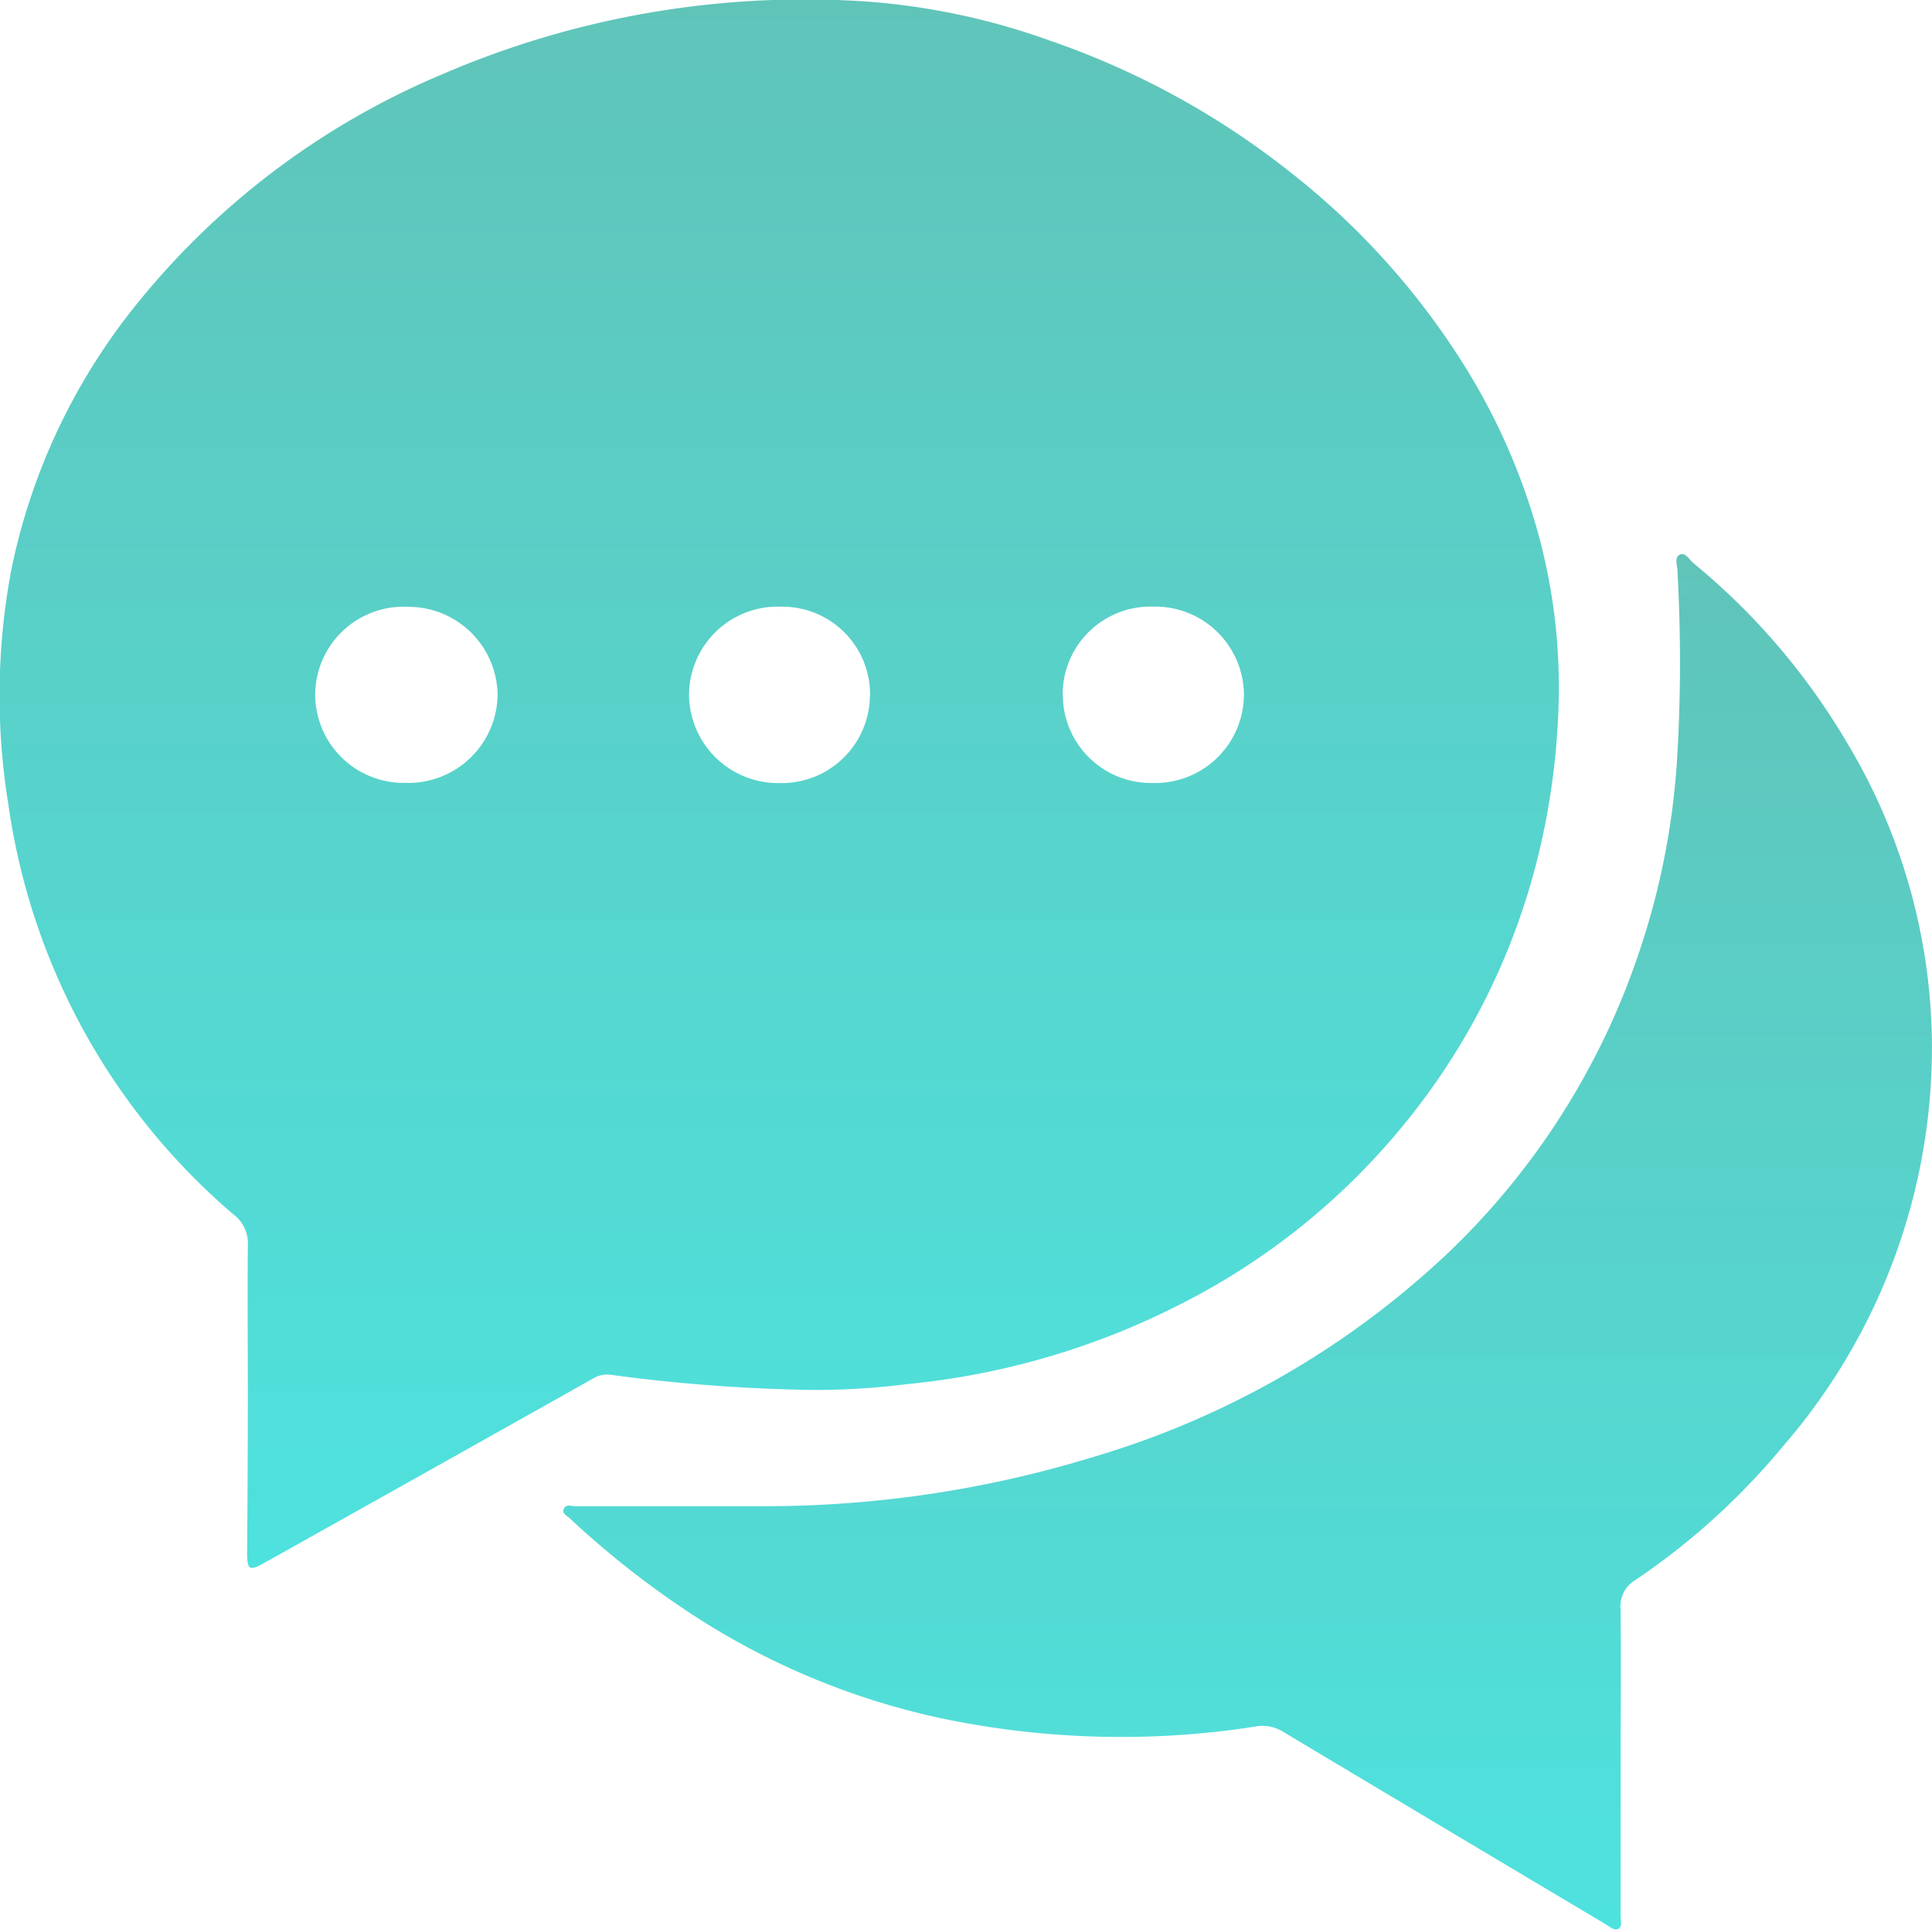 <svg xmlns="http://www.w3.org/2000/svg" xmlns:xlink="http://www.w3.org/1999/xlink" width="25.824" height="25.789" viewBox="0 0 25.824 25.789">
  <defs>
    <linearGradient id="linear-gradient" x1="0.5" x2="0.5" y2="1" gradientUnits="objectBoundingBox">
      <stop offset="0" stop-color="#60c4b9"/>
      <stop offset="1" stop-color="#4ee2de"/>
    </linearGradient>
  </defs>
  <g id="Group_1131" data-name="Group 1131" transform="translate(-1233.263 561.611)">
    <path id="Path_974" data-name="Path 974" d="M1236.576-542.954c0-.671-.006-1.343,0-2.014a.48.48,0,0,0-.19-.411,8.791,8.791,0,0,1-2.073-2.586,8.86,8.86,0,0,1-.939-2.9,9.062,9.062,0,0,1,.042-3.14,8.272,8.272,0,0,1,1.689-3.56,10.419,10.419,0,0,1,4.069-3.053,12.227,12.227,0,0,1,5.693-.971,9.217,9.217,0,0,1,2.433.522,10.857,10.857,0,0,1,3.231,1.774,10.053,10.053,0,0,1,2.225,2.442,8.486,8.486,0,0,1,1.1,2.494,7.788,7.788,0,0,1,.234,2.313,9.635,9.635,0,0,1-.3,2,9.065,9.065,0,0,1-1.793,3.5,9.215,9.215,0,0,1-2.976,2.373,10.166,10.166,0,0,1-3.627,1.057,9.858,9.858,0,0,1-1.22.079,22.479,22.479,0,0,1-2.727-.2.363.363,0,0,0-.246.041q-2.2,1.236-4.4,2.467c-.205.115-.234.1-.235-.135Q1236.575-541.906,1236.576-542.954Zm2.093-8.195a1.193,1.193,0,0,0,1.245-1.165,1.191,1.191,0,0,0-1.189-1.187,1.182,1.182,0,0,0-1.249,1.155A1.184,1.184,0,0,0,1238.67-551.148Zm8.8-1.18a1.179,1.179,0,0,0,1.2,1.182,1.186,1.186,0,0,0,1.221-1.184,1.186,1.186,0,0,0-1.216-1.173A1.174,1.174,0,0,0,1247.467-552.328Zm-2.576.012a1.173,1.173,0,0,0-1.193-1.186,1.184,1.184,0,0,0-1.227,1.177,1.19,1.19,0,0,0,1.209,1.18A1.179,1.179,0,0,0,1244.891-552.316Z" transform="translate(0 0)" fill="url(#linear-gradient)"/>
    <path id="Path_975" data-name="Path 975" d="M1480.992-315.863q0,1.047,0,2.095c0,.057.025.133-.028.166s-.119-.028-.172-.06q-2.166-1.289-4.33-2.583a.526.526,0,0,0-.372-.056,11.518,11.518,0,0,1-1.748.136,11.76,11.76,0,0,1-2.288-.22,9.877,9.877,0,0,1-3.374-1.353,12.128,12.128,0,0,1-1.739-1.353c-.036-.033-.106-.064-.074-.126s.1-.032.148-.032l2.482,0a14.961,14.961,0,0,0,4.428-.652,11.747,11.747,0,0,0,4.726-2.7,9.887,9.887,0,0,0,2.591-4.06,9.977,9.977,0,0,0,.51-2.665,21.7,21.7,0,0,0,0-2.414c0-.077-.046-.187.029-.225s.131.069.189.117a9.021,9.021,0,0,1,2.059,2.414,7.92,7.92,0,0,1,1.124,3.981,8.135,8.135,0,0,1-1.988,5.4,9.33,9.33,0,0,1-1.974,1.79.409.409,0,0,0-.2.392C1481-317.206,1480.992-316.534,1480.992-315.863Z" transform="translate(-226.067 -222.233)" fill="url(#linear-gradient)"/>
  </g>
</svg>
